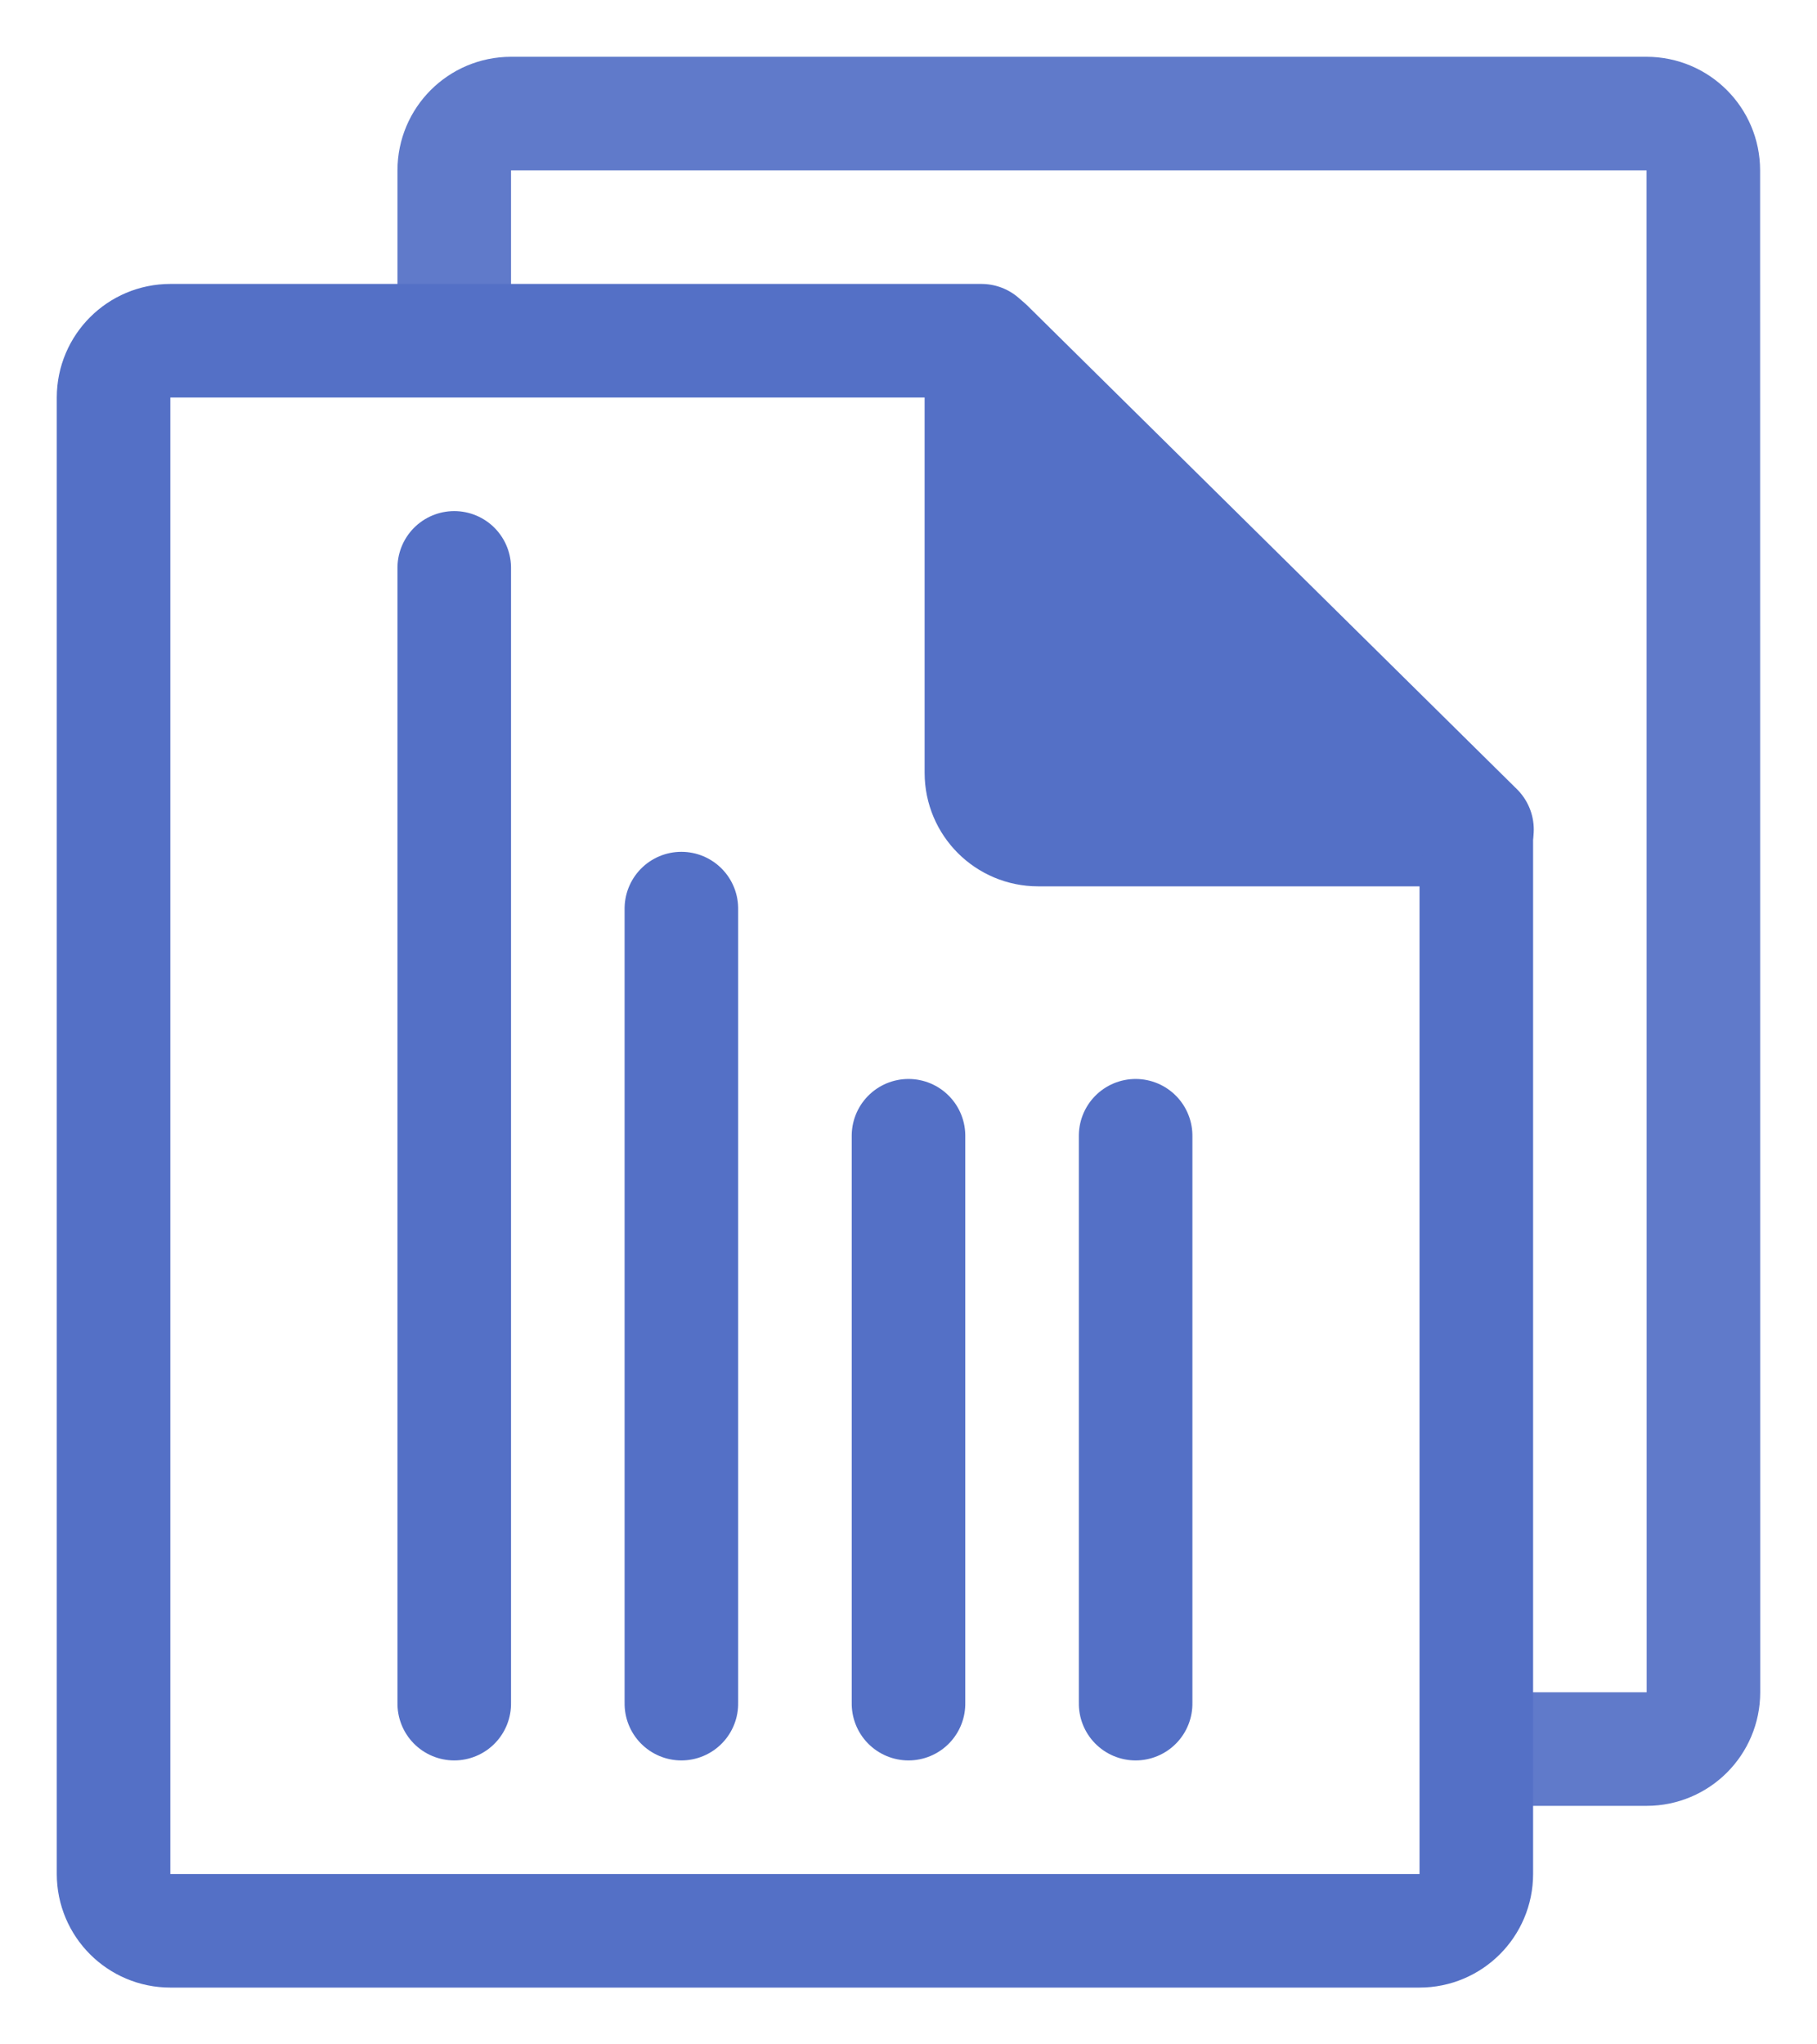 <?xml version="1.0" encoding="UTF-8"?>
<svg width="16px" height="18px" viewBox="0 0 16 18" version="1.1" xmlns="http://www.w3.org/2000/svg" xmlns:xlink="http://www.w3.org/1999/xlink">
    <!-- Generator: Sketch 53.2 (72643) - https://sketchapp.com -->
    <title>Dataset</title>
    <desc>Created with Sketch.</desc>
    <g id="Page-1" stroke="none" stroke-width="1" fill="none" fill-rule="evenodd">
        <g id="Dataset" transform="translate(1, 1)">
            <path d="M3,2.046 L3,0.5 C3,0.224 3.224,1.64601752e-14 3.5,2.22044605e-16 L13.499,2.99456227e-05 C13.775,2.99456227e-05 13.999,0.224 13.999,0.5 L14,13.9 C14,14.176 13.776,14.4 13.5,14.4 C13.5,14.4 13.5,14.4 13.5,14.4 L11.78,14.4" id="Path-127" stroke="#607ACA" stroke-linejoin="round"></path>
            <path d="M7.642,2 L7.642,5.804 C7.642,6.081 7.866,6.304 8.142,6.304 L12,6.304 L12,15.5 C12,15.776 11.776,16 11.5,16 L0.5,16 C0.224,16 3.38176876e-17,15.776 0,15.5 L0,2.5 C-3.38176876e-17,2.224 0.224,2 0.5,2 L7.642,2 Z" id="Combined-Shape" stroke="#5470C6" stroke-linejoin="round"></path>
            <path d="M7.695,2.046 C7.695,2.046 9.132,3.466 12.006,6.304" id="Path-98-Copy-4" stroke="#5470C6" stroke-linecap="round"></path>
            <path d="M-2,9 L8,9" id="Path-98" stroke="#5470C6" stroke-linecap="round" transform="translate(3, 9) rotate(90) translate(-3, -9) "></path>
            <path d="M1.5,10.5 L8.5,10.5" id="Path-98" stroke="#5470C6" stroke-linecap="round" transform="translate(5, 10.5) rotate(90) translate(-5, -10.5) "></path>
            <path d="M6.5,11.5 L11.5,11.5" id="Path-98" stroke="#5470C6" stroke-linecap="round" transform="translate(9, 11.5) rotate(90) translate(-9, -11.5) "></path>
            <path d="M4.5,11.5 L9.5,11.5" id="Path-98-Copy-4" stroke="#5470C6" stroke-linecap="round" transform="translate(7, 11.5) rotate(90) translate(-7, -11.5) "></path>
            <polygon id="Path-147" fill="#5470C6" points="7.844 2.82 7.844 6.304 11.78 6.176"></polygon>
        </g>
    </g>
</svg>
